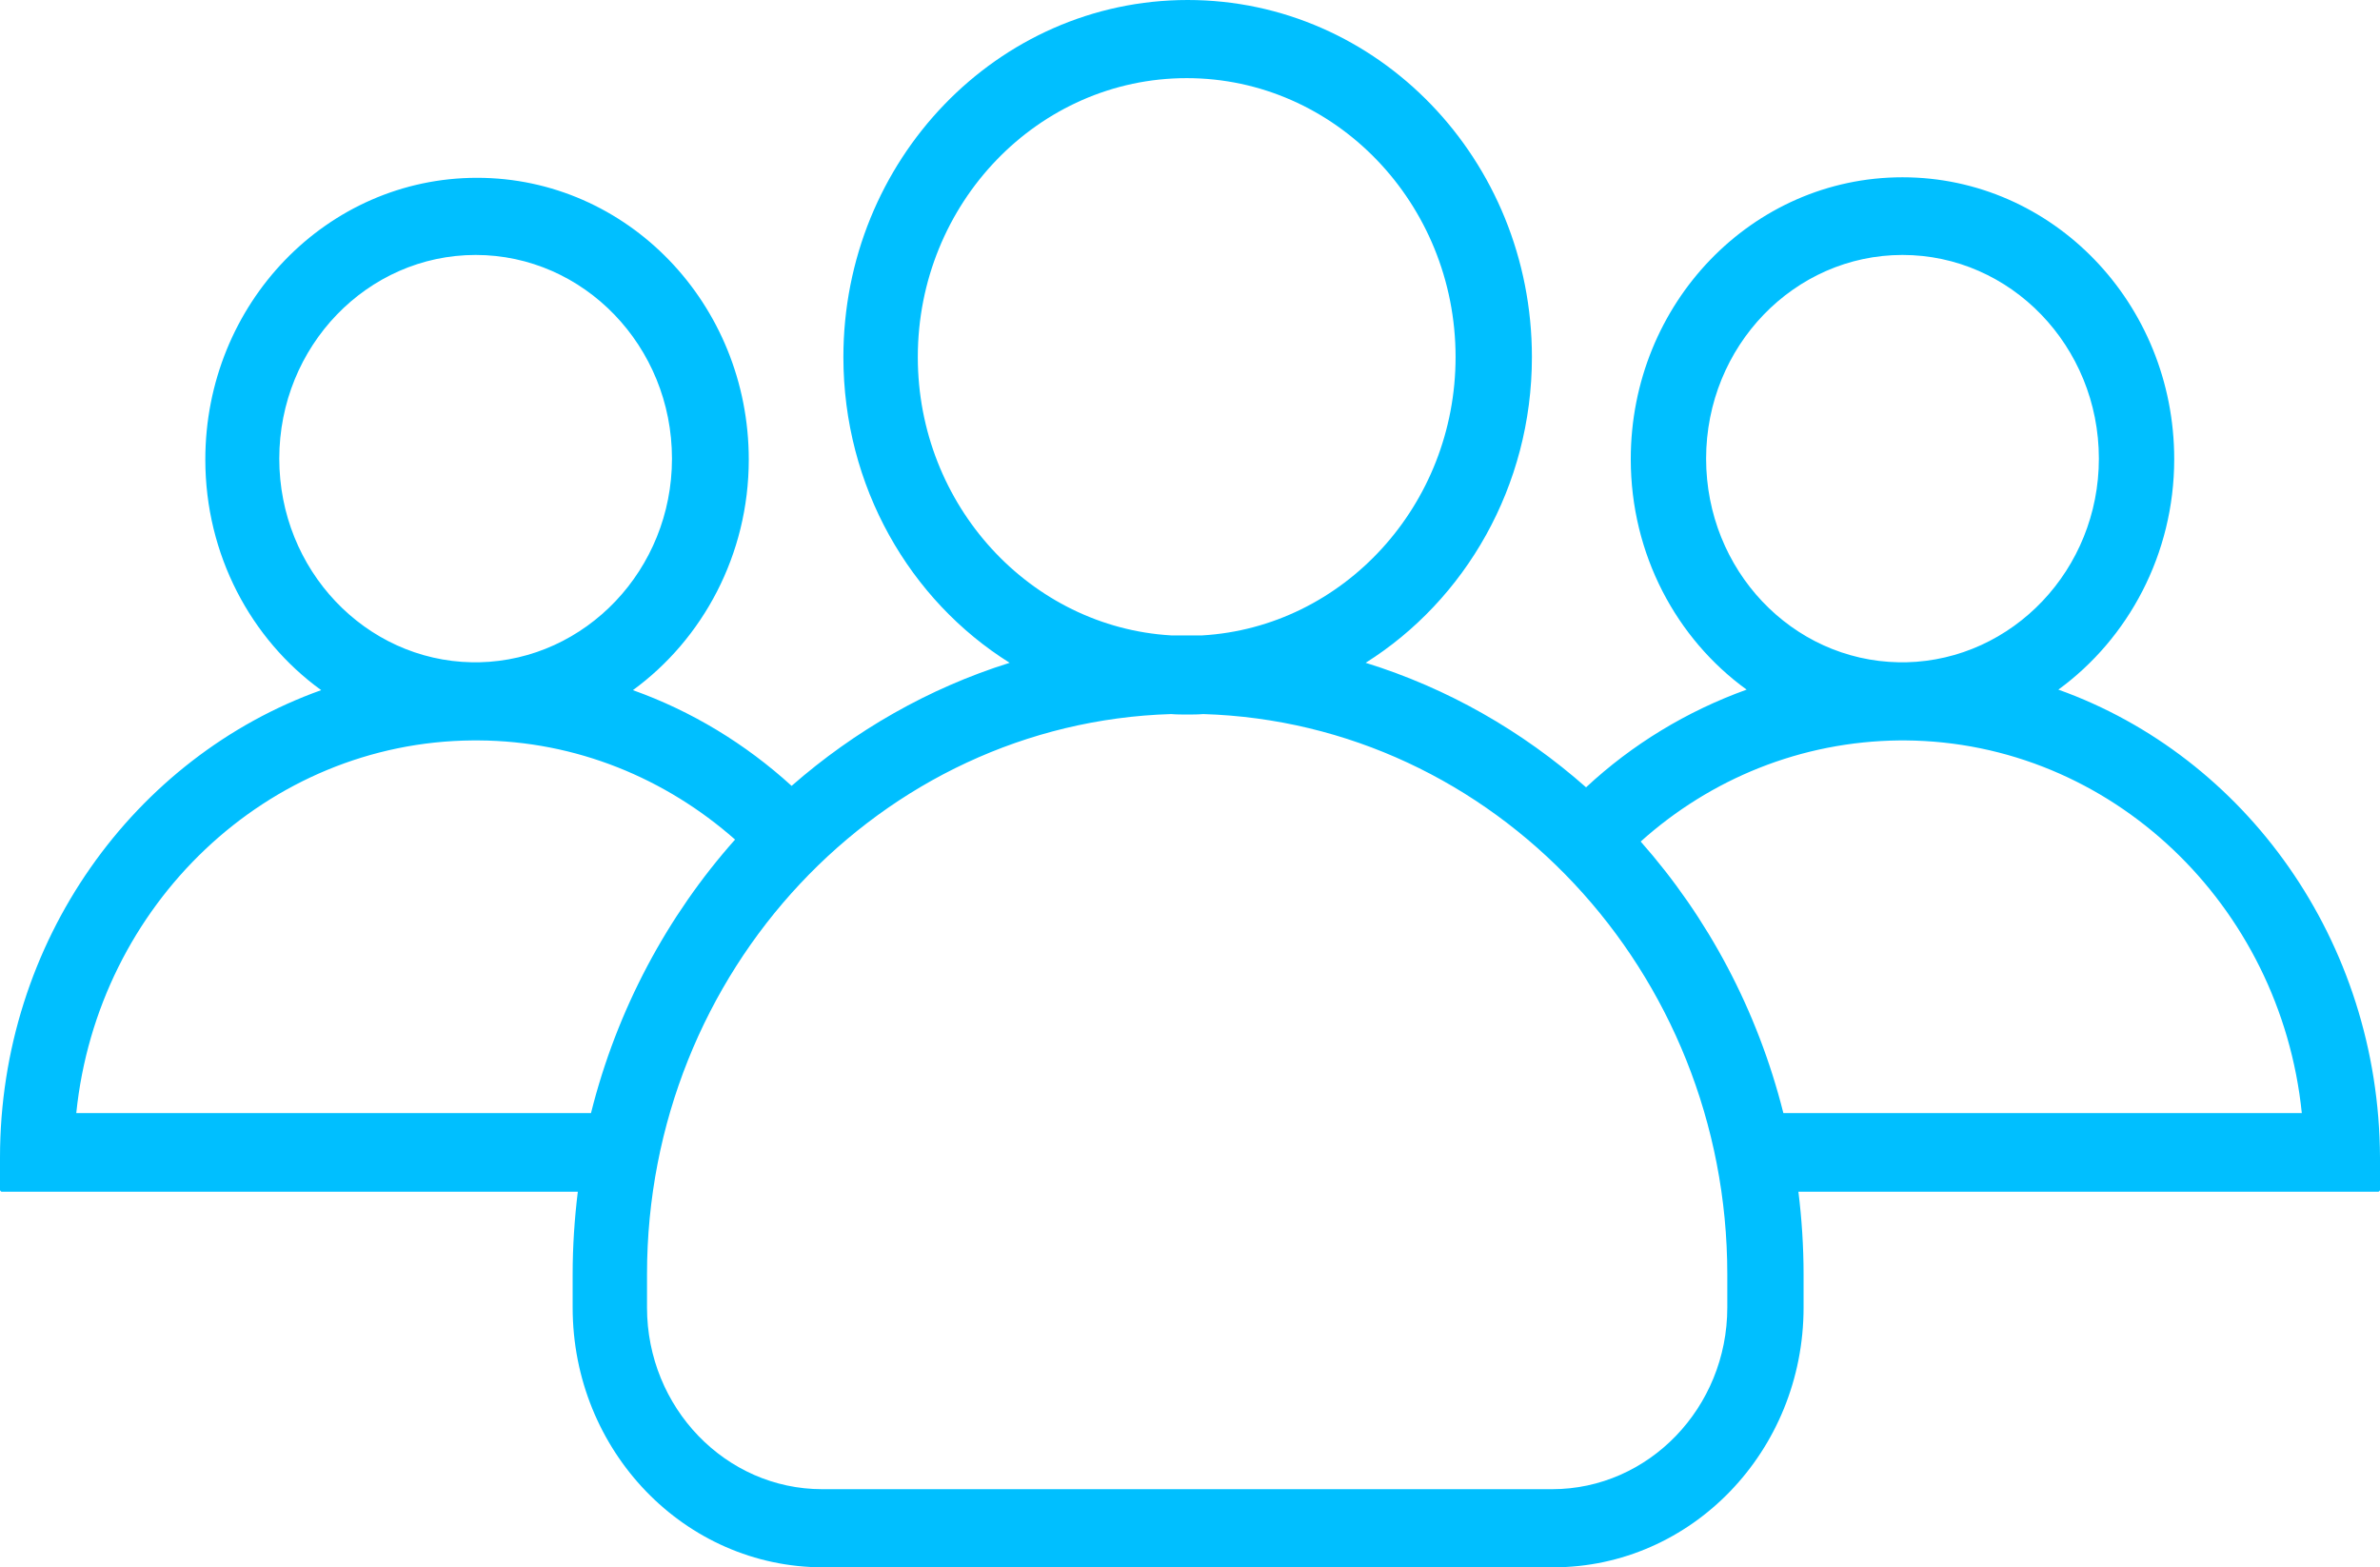 <svg width="41" height="27" viewBox="0 0 41 27" fill="none" xmlns="http://www.w3.org/2000/svg">
<path d="M35.459 11.88C36.66 11.005 37.455 9.55 37.455 7.909C37.455 5.225 35.362 3.054 32.774 3.054C30.186 3.054 28.093 5.225 28.093 7.909C28.093 9.55 28.88 11.005 30.089 11.88C29.059 12.251 28.117 12.823 27.323 13.563C26.227 12.595 24.938 11.855 23.526 11.418C25.238 10.341 26.39 8.38 26.39 6.151C26.39 2.751 23.737 0 20.459 0C17.182 0 14.529 2.76 14.529 6.151C14.529 8.38 15.673 10.341 17.393 11.418C15.998 11.855 14.724 12.587 13.637 13.538C12.842 12.814 11.917 12.251 10.903 11.889C12.104 11.014 12.899 9.558 12.899 7.917C12.899 5.233 10.806 3.063 8.218 3.063C5.63 3.063 3.537 5.233 3.537 7.917C3.537 9.558 4.324 11.014 5.533 11.889C2.312 13.041 0 16.213 0 19.941V20.496C0 20.513 0.016 20.53 0.032 20.53H9.954C9.897 20.992 9.865 21.472 9.865 21.952V22.524C9.865 24.997 11.795 27 14.181 27H26.755C29.14 27 31.07 24.997 31.07 22.524V21.952C31.07 21.472 31.038 20.992 30.981 20.53H40.968C40.984 20.53 41 20.513 41 20.496V19.941C40.984 16.205 38.68 13.033 35.459 11.88ZM29.391 7.901C29.391 5.965 30.908 4.392 32.774 4.392C34.64 4.392 36.157 5.965 36.157 7.901C36.157 9.811 34.672 11.367 32.839 11.409C32.815 11.409 32.798 11.409 32.774 11.409C32.75 11.409 32.733 11.409 32.709 11.409C30.868 11.376 29.391 9.819 29.391 7.901ZM15.811 6.151C15.811 3.5 17.888 1.346 20.443 1.346C22.999 1.346 25.075 3.5 25.075 6.151C25.075 8.708 23.137 10.803 20.711 10.946C20.622 10.946 20.532 10.946 20.443 10.946C20.354 10.946 20.265 10.946 20.175 10.946C17.75 10.803 15.811 8.708 15.811 6.151ZM4.811 7.901C4.811 5.965 6.328 4.392 8.194 4.392C10.059 4.392 11.576 5.965 11.576 7.901C11.576 9.811 10.092 11.367 8.258 11.409C8.234 11.409 8.218 11.409 8.194 11.409C8.169 11.409 8.153 11.409 8.129 11.409C6.295 11.376 4.811 9.819 4.811 7.901ZM10.181 19.175H1.314C1.679 15.591 4.6 12.781 8.145 12.755C8.161 12.755 8.177 12.755 8.194 12.755C8.21 12.755 8.226 12.755 8.242 12.755C9.93 12.764 11.471 13.412 12.663 14.463C11.495 15.776 10.627 17.391 10.181 19.175ZM29.756 22.524C29.756 24.249 28.401 25.654 26.738 25.654H14.164C12.501 25.654 11.146 24.249 11.146 22.524V21.952C11.146 16.727 15.17 12.453 20.175 12.301C20.265 12.309 20.362 12.309 20.451 12.309C20.541 12.309 20.638 12.309 20.727 12.301C25.733 12.453 29.756 16.727 29.756 21.952V22.524ZM30.722 19.175C30.275 17.4 29.424 15.81 28.264 14.497C29.464 13.42 31.022 12.772 32.725 12.755C32.742 12.755 32.758 12.755 32.774 12.755C32.79 12.755 32.806 12.755 32.823 12.755C36.368 12.781 39.288 15.591 39.653 19.175H30.722Z" fill="#00bfff"/>
</svg>
